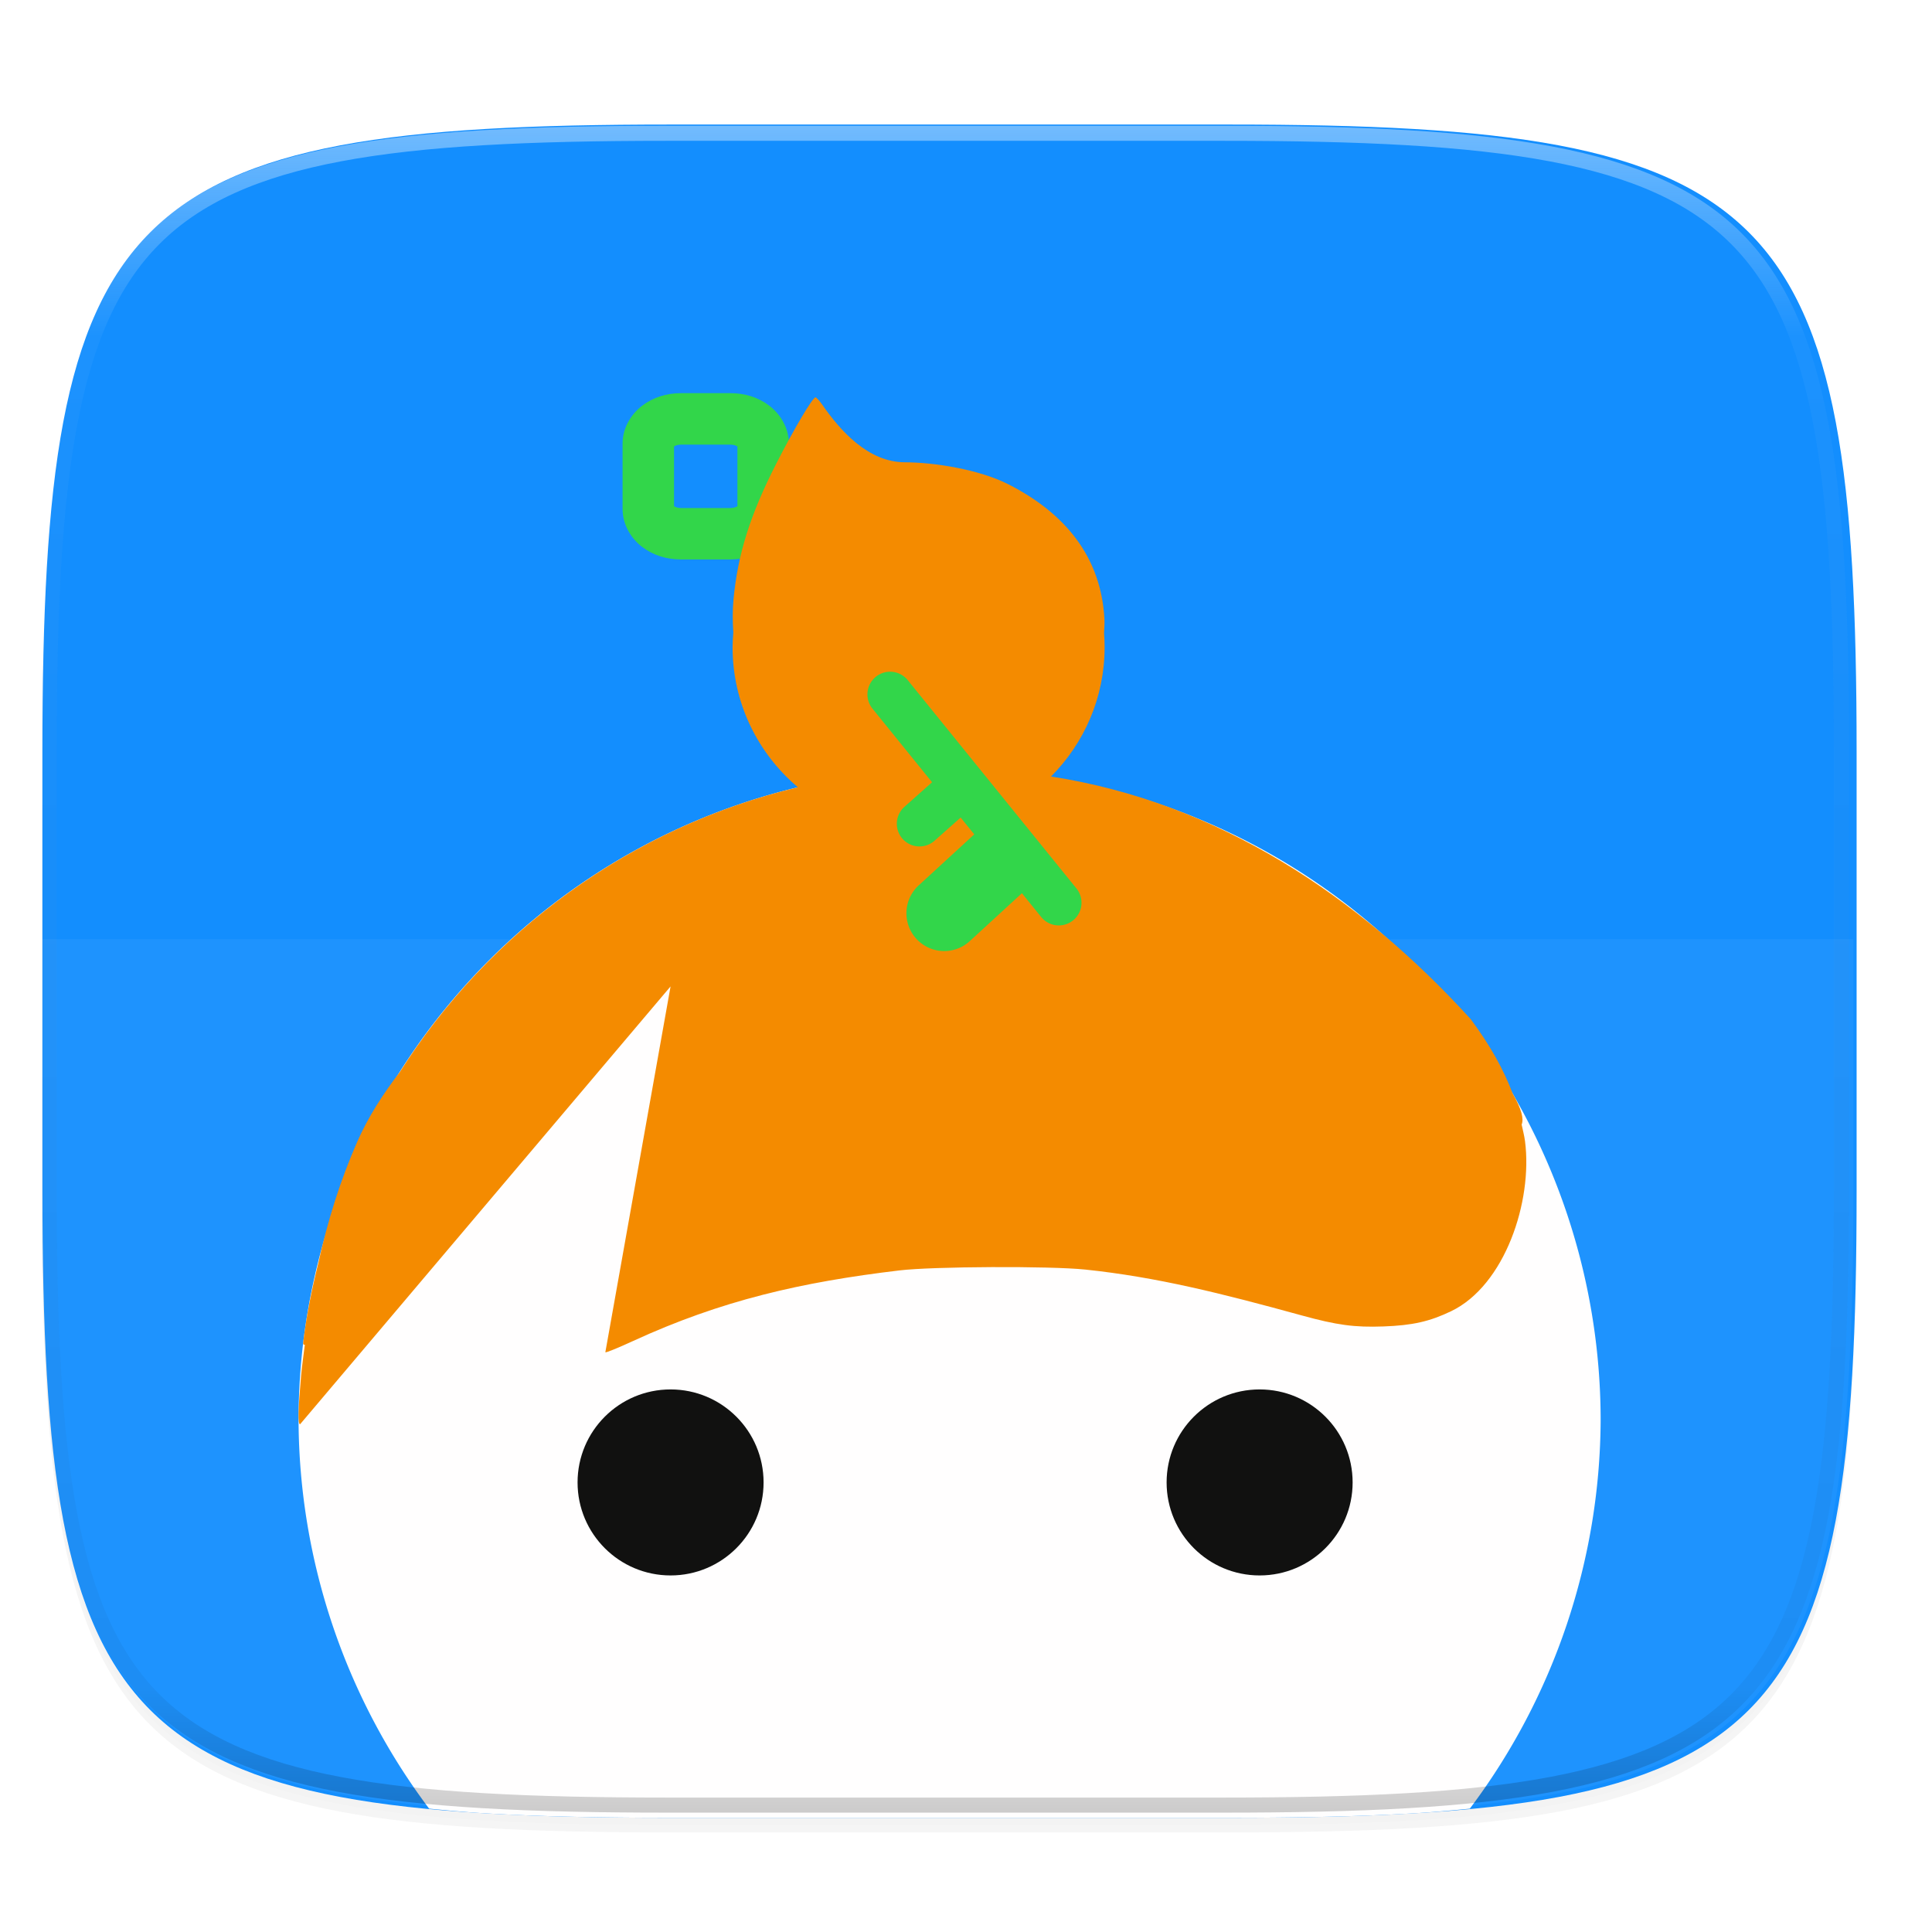 <svg width="256" height="256" viewBox="0 0 67.73 67.73" xmlns="http://www.w3.org/2000/svg">
    <defs>
        <linearGradient id="e" x1="296" x2="296" y1="-212" y2="236" gradientUnits="userSpaceOnUse">
            <stop offset="0" stop-color="#FFFEFE"/>
            <stop offset=".125" stop-color="#FFFEFE" stop-opacity=".098"/>
            <stop offset=".925" stop-opacity=".098"/>
            <stop offset="1" stop-opacity=".498"/>
        </linearGradient>
        <clipPath id="d">
            <path d="M361.938-212C507.235-212 528-191.287 528-46.125v116.25C528 215.286 507.235 236 361.937 236H214.063C68.766 236 48 215.286 48 70.125v-116.25C48-191.287 68.765-212 214.063-212z" fill="#9F4AC8"/>
        </clipPath>
        <linearGradient id="c" x1="32" x2="272" y1="156" y2="156" gradientTransform="rotate(60 152 156)" gradientUnits="userSpaceOnUse">
            <stop offset="0" stop-color="#138EFE"/>
            <stop offset="1" stop-color="#138EFE"/>
        </linearGradient>
        <filter id="b" x="-.01" y="-.01" width="1.023" height="1.025" color-interpolation-filters="sRGB">
            <feGaussianBlur stdDeviation="1.16"/>
        </filter>
        <filter id="a" x="-.02" y="-.03" width="1.046" height="1.05" color-interpolation-filters="sRGB">
            <feGaussianBlur stdDeviation="2.32"/>
        </filter>
    </defs>
    <path transform="matrix(.265 0 0 .265 0 3.404)" d="M162.537 5.568c72.648 0 83.031 10.357 83.031 82.938v58.124c0 72.581-10.383 82.938-83.031 82.938H88.599c-72.648 0-83.031-10.357-83.031-82.938V88.505c0-72.58 10.383-82.937 83.031-82.937z" filter="url(#a)" opacity=".2"/>
    <path transform="matrix(.265 0 0 .265 0 3.404)" d="M162.537 4.568c72.648 0 83.031 10.357 83.031 82.938v58.124c0 72.581-10.383 82.938-83.031 82.938H88.599c-72.648 0-83.031-10.357-83.031-82.938V87.505c0-72.58 10.383-82.937 83.031-82.937z" filter="url(#b)" opacity=".1"/>
    <path d="M188.969 44C261.617 44 272 54.357 272 126.938v58.124C272 257.644 261.617 268 188.969 268H115.03C42.383 268 32 257.643 32 185.062v-58.125C32 54.358 42.383 44 115.031 44z" fill="url(#c)" transform="matrix(.265 0 0 .265 -6.993 -7.294)"/>
    <path d="M1.473 32.923v8.747c0 19.204 2.747 21.944 21.969 21.944h19.563c19.221 0 21.968-2.74 21.968-21.944v-8.747z" fill="#FFFEFE" opacity=".05"/>
    <g transform="matrix(.265 0 0 .265 -8.937 -7.064)">
        <path d="M90.496 265.924c2.414.23 4.815.464 7.457.62 7.236.424 15.345.585 24.426.585h73.937c9.081 0 17.19-.16 24.426-.586 2.63-.154 5.018-.386 7.422-.615a86.127 86.127 0 0 0 17.31-51.363 86.127 86.127 0 0 0-86.127-86.127 86.127 86.127 0 0 0-86.127 86.127 86.127 86.127 0 0 0 17.276 51.36z" fill="#FFFEFE"/>
        <path d="M123.798 78.669c-1.886 0-3.66.55-5.105 1.645-1.446 1.096-2.608 2.914-2.608 5.024V94c0 2.11 1.162 3.928 2.608 5.024 1.446 1.095 3.22 1.644 5.105 1.644h6.575c1.886 0 3.66-.549 5.105-1.644 1.446-1.096 2.607-2.914 2.607-5.024v-8.663c0-2.11-1.16-3.928-2.607-5.024-1.446-1.095-3.22-1.645-5.105-1.645zm0 6.809h6.575c.457 0 .76.148.905.238v7.906c-.145.09-.448.24-.905.24h-6.575c-.456 0-.76-.15-.904-.24v-7.906c.144-.09.448-.238.904-.238z" fill="#32D64A"/>
        <path d="M141.61 79.223c-.38 0-2.852 4.177-5.204 8.791-3.443 6.755-5.085 11.955-5.648 17.955-.14 1.483-.117 2.934-.024 4.365-.058.645-.09 1.292-.096 1.94 0 7.42 3.354 14.06 8.637 18.53-22.078 5.278-40.851 19.061-52.676 37.693-2.227 2.913-4.19 5.954-5.617 9.209-2.242 5.113-3.908 10.407-5.17 16.125-.84 3.392-1.55 6.834-1.974 10.373-.038.315.058.382.213.338-.162 1.362-.367 2.654-.493 4.082-.403 4.575-.442 6.447-.134 6.447l49.011-57.922-8.629 48.402c.075.075 1.7-.588 3.612-1.468 11.75-5.41 22.334-7.817 35.279-9.362 4.464-.533 19.951-.6 24.605-.113 9.428.988 18.034 3.152 28.62 6.064 4.69 1.29 6.99 1.599 10.832 1.46 3.844-.14 6.109-.655 8.949-2.02 7.086-3.408 10.802-14.501 9.767-22.487-.097-.752-.294-1.466-.447-2.197.304-.752.01-2.02-1.19-4.115-1.18-3.135-2.915-6.275-5.538-9.824-14.835-16.302-33.467-28.693-55.53-32.108 4.382-4.4 7.088-10.44 7.088-17.107 0-.62-.024-1.238-.072-1.856.021-.617.08-1.236.049-1.843-.435-8.344-5.305-14.065-12.664-17.828-3.897-1.993-9.857-2.928-13.746-2.936-4.852-.01-8.54-4.189-10.91-7.602-.38-.546-.788-.986-.9-.986z" fill="#F48B00"/>
        <circle cx="122.435" cy="222.768" r="12.304" fill="#111110"/>
        <circle cx="200.36" cy="222.768" r="12.304" fill="#111110"/>
        <path d="M151.492 115.52a3 3 0 0 0-2.318 4.921l22.29 27.528a3 3 0 1 0 4.664-3.777l-22.292-27.526a3 3 0 0 0-2.344-1.146z" fill="#32D64A"/>
        <path d="M159.553 128.99a3 3 0 0 0-2.112.785l-4.04 3.591a3 3 0 1 0 3.986 4.484l4.04-3.59a3 3 0 0 0-1.874-5.27zM166.133 135.646a5 5 0 0 0-3.498 1.366l-7.33 6.732a5 5 0 1 0 6.763 7.365l7.33-6.732a5 5 0 0 0-3.265-8.73z" fill="#32D64A"/>
    </g>
    <path transform="matrix(.132 0 0 .132 -4.877 32.393)" d="M361.938-212C507.235-212 528-191.287 528-46.125v116.25C528 215.286 507.235 236 361.937 236H214.063C68.766 236 48 215.286 48 70.125v-116.25C48-191.287 68.765-212 214.063-212z" clip-path="url(#d)" fill="none" opacity=".4" stroke-linecap="round" stroke-linejoin="round" stroke-width="8" stroke="url(#e)"/>
</svg>
